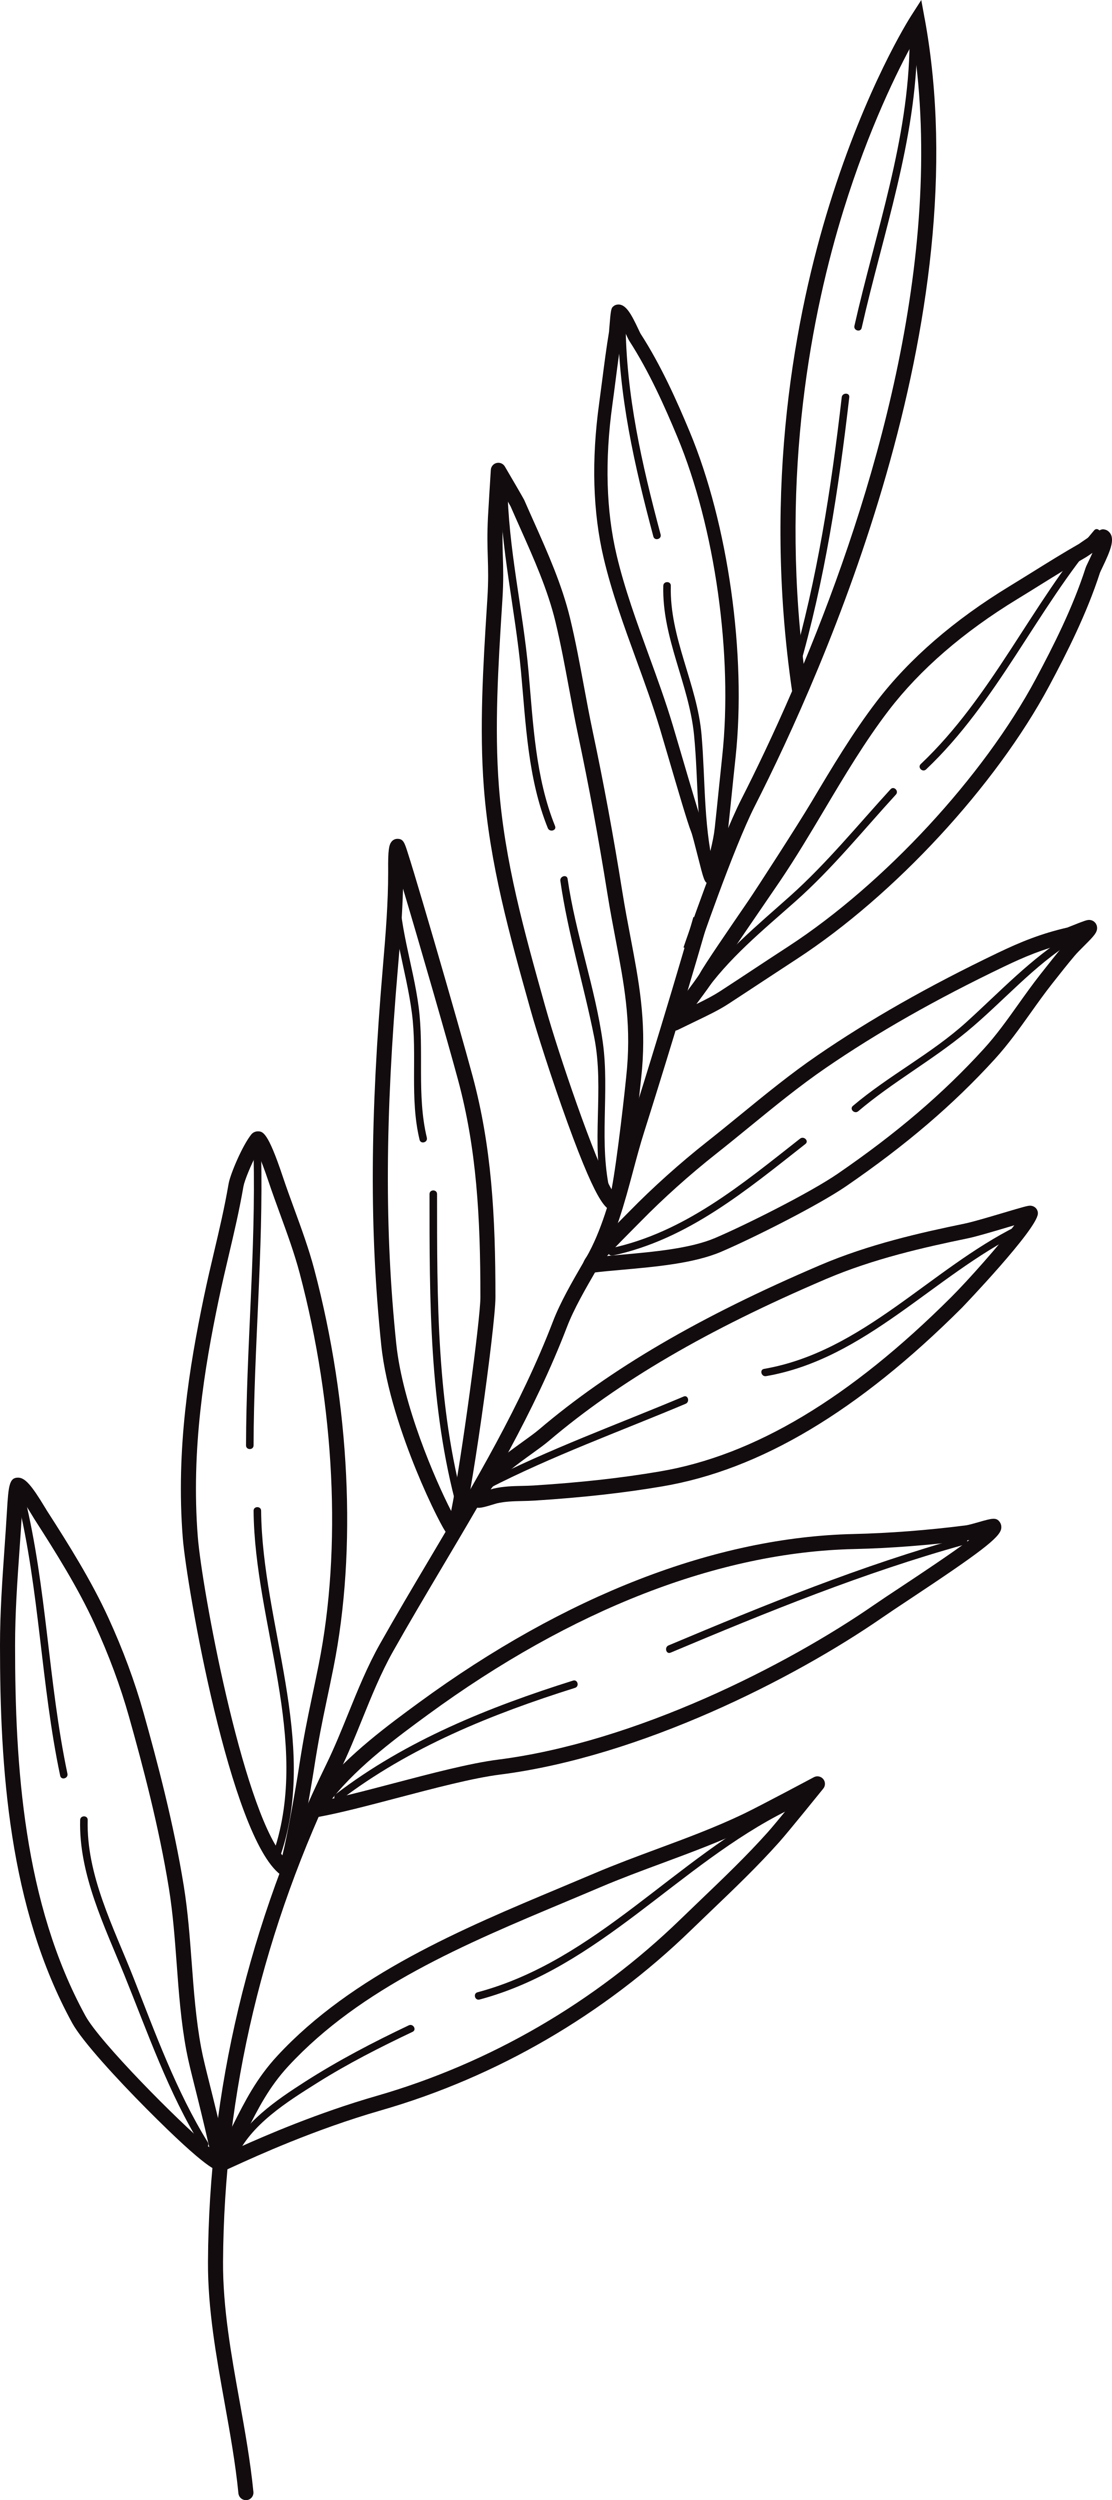 <?xml version="1.0" encoding="UTF-8"?>
<svg id="Réteg_2" data-name="Réteg 2" xmlns="http://www.w3.org/2000/svg" xmlns:xlink="http://www.w3.org/1999/xlink" viewBox="0 0 391.56 880.29">
  <defs>
    <style>
      .cls-1 {
        fill: url(#Super_Soft_Black_Vignette_2);
      }

      .cls-2 {
        fill: url(#Super_Soft_Black_Vignette_2-7);
      }

      .cls-3 {
        fill: url(#Super_Soft_Black_Vignette_2-8);
      }

      .cls-4 {
        fill: url(#Super_Soft_Black_Vignette_2-2);
      }

      .cls-5 {
        fill: url(#Super_Soft_Black_Vignette_2-5);
      }

      .cls-6 {
        fill: url(#Super_Soft_Black_Vignette_2-6);
      }

      .cls-7 {
        fill: url(#Super_Soft_Black_Vignette_2-3);
      }

      .cls-8 {
        fill: url(#Super_Soft_Black_Vignette_2-4);
      }

      .cls-9 {
        fill: url(#Super_Soft_Black_Vignette_2-9);
      }

      .cls-10 {
        fill: url(#Super_Soft_Black_Vignette_2-16);
      }

      .cls-11 {
        fill: url(#Super_Soft_Black_Vignette_2-15);
      }

      .cls-12 {
        fill: url(#Super_Soft_Black_Vignette_2-14);
      }

      .cls-13 {
        fill: url(#Super_Soft_Black_Vignette_2-13);
      }

      .cls-14 {
        fill: url(#Super_Soft_Black_Vignette_2-19);
      }

      .cls-15 {
        fill: url(#Super_Soft_Black_Vignette_2-12);
      }

      .cls-16 {
        fill: url(#Super_Soft_Black_Vignette_2-11);
      }

      .cls-17 {
        fill: url(#Super_Soft_Black_Vignette_2-29);
      }

      .cls-18 {
        fill: url(#Super_Soft_Black_Vignette_2-26);
      }

      .cls-19 {
        fill: url(#Super_Soft_Black_Vignette_2-23);
      }

      .cls-20 {
        fill: url(#Super_Soft_Black_Vignette_2-24);
      }

      .cls-21 {
        fill: url(#Super_Soft_Black_Vignette_2-21);
      }

      .cls-22 {
        fill: url(#Super_Soft_Black_Vignette_2-22);
      }

      .cls-23 {
        fill: url(#Super_Soft_Black_Vignette_2-25);
      }

      .cls-24 {
        fill: url(#Super_Soft_Black_Vignette_2-20);
      }

      .cls-25 {
        fill: url(#Super_Soft_Black_Vignette_2-28);
      }

      .cls-26 {
        fill: url(#Super_Soft_Black_Vignette_2-27);
      }

      .cls-27 {
        fill: url(#Super_Soft_Black_Vignette_2-17);
      }

      .cls-28 {
        fill: url(#Super_Soft_Black_Vignette_2-18);
      }

      .cls-29 {
        fill: url(#Super_Soft_Black_Vignette_2-10);
      }

      .cls-30 {
        fill: url(#Super_Soft_Black_Vignette_2-32);
      }

      .cls-31 {
        fill: url(#Super_Soft_Black_Vignette_2-34);
      }

      .cls-32 {
        fill: url(#Super_Soft_Black_Vignette_2-33);
      }

      .cls-33 {
        fill: url(#Super_Soft_Black_Vignette_2-30);
      }

      .cls-34 {
        fill: url(#Super_Soft_Black_Vignette_2-31);
      }
    </style>
    <radialGradient id="Super_Soft_Black_Vignette_2" data-name="Super Soft Black Vignette 2" cx="176.2" cy="426.2" fx="176.2" fy="426.2" r="329.24" gradientUnits="userSpaceOnUse">
      <stop offset=".57" stop-color="#130c0e"/>
      <stop offset=".8" stop-color="#130c0e"/>
      <stop offset="1" stop-color="#130c0e"/>
    </radialGradient>
    <radialGradient id="Super_Soft_Black_Vignette_2-2" data-name="Super Soft Black Vignette 2" cx="182.8" cy="694.96" fx="182.8" fy="694.96" r="90.64" xlink:href="#Super_Soft_Black_Vignette_2"/>
    <radialGradient id="Super_Soft_Black_Vignette_2-3" data-name="Super Soft Black Vignette 2" cx="230.35" cy="587.43" fx="230.35" fy="587.43" r="94.13" xlink:href="#Super_Soft_Black_Vignette_2"/>
    <radialGradient id="Super_Soft_Black_Vignette_2-4" data-name="Super Soft Black Vignette 2" cx="265.41" cy="477.68" fx="265.41" fy="477.68" r="80.12" xlink:href="#Super_Soft_Black_Vignette_2"/>
    <radialGradient id="Super_Soft_Black_Vignette_2-5" data-name="Super Soft Black Vignette 2" cx="295.83" cy="386.01" fx="295.83" fy="386.01" r="77.62" xlink:href="#Super_Soft_Black_Vignette_2"/>
    <radialGradient id="Super_Soft_Black_Vignette_2-6" data-name="Super Soft Black Vignette 2" cx="-692.52" cy="-787.75" fx="-692.52" fy="-787.75" r="83.45" gradientTransform="translate(828.58 1188.18) rotate(11.89)" xlink:href="#Super_Soft_Black_Vignette_2"/>
    <radialGradient id="Super_Soft_Black_Vignette_2-7" data-name="Super Soft Black Vignette 2" cx="198.08" cy="294.58" fx="198.08" fy="294.58" r="95.22" xlink:href="#Super_Soft_Black_Vignette_2"/>
    <radialGradient id="Super_Soft_Black_Vignette_2-8" data-name="Super Soft Black Vignette 2" cx="152.86" cy="418.35" fx="152.86" fy="418.35" r="88.32" xlink:href="#Super_Soft_Black_Vignette_2"/>
    <radialGradient id="Super_Soft_Black_Vignette_2-9" data-name="Super Soft Black Vignette 2" cx="92.97" cy="529.48" fx="92.97" fy="529.48" r="95.01" xlink:href="#Super_Soft_Black_Vignette_2"/>
    <radialGradient id="Super_Soft_Black_Vignette_2-10" data-name="Super Soft Black Vignette 2" cx="40.12" cy="642.27" fx="40.12" fy="642.27" r="90.82" xlink:href="#Super_Soft_Black_Vignette_2"/>
    <radialGradient id="Super_Soft_Black_Vignette_2-11" data-name="Super Soft Black Vignette 2" cx="1658.39" cy="4646.9" fx="1658.39" fy="4646.9" r="73.82" gradientTransform="translate(-3973.76 -2367.54) rotate(-38.88)" xlink:href="#Super_Soft_Black_Vignette_2"/>
    <radialGradient id="Super_Soft_Black_Vignette_2-12" data-name="Super Soft Black Vignette 2" cx="285.18" cy="167.66" fx="285.18" fy="167.66" r="122.66" xlink:href="#Super_Soft_Black_Vignette_2"/>
    <radialGradient id="Super_Soft_Black_Vignette_2-13" data-name="Super Soft Black Vignette 2" cx="311.88" cy="65.09" fx="311.88" fy="65.09" r="37.11" xlink:href="#Super_Soft_Black_Vignette_2"/>
    <radialGradient id="Super_Soft_Black_Vignette_2-14" data-name="Super Soft Black Vignette 2" cx="288.86" cy="187.67" fx="288.86" fy="187.67" r="35.44" xlink:href="#Super_Soft_Black_Vignette_2"/>
    <radialGradient id="Super_Soft_Black_Vignette_2-15" data-name="Super Soft Black Vignette 2" cx="280.42" cy="314.17" fx="280.42" fy="314.17" r="36.07" xlink:href="#Super_Soft_Black_Vignette_2"/>
    <radialGradient id="Super_Soft_Black_Vignette_2-16" data-name="Super Soft Black Vignette 2" cx="355.65" cy="228.78" fx="355.65" fy="228.78" r="37.55" xlink:href="#Super_Soft_Black_Vignette_2"/>
    <radialGradient id="Super_Soft_Black_Vignette_2-17" data-name="Super Soft Black Vignette 2" cx="249.09" cy="421.34" fx="249.09" fy="421.34" r="28.76" xlink:href="#Super_Soft_Black_Vignette_2"/>
    <radialGradient id="Super_Soft_Black_Vignette_2-18" data-name="Super Soft Black Vignette 2" cx="339.27" cy="360.2" fx="339.27" fy="360.2" r="35.62" xlink:href="#Super_Soft_Black_Vignette_2"/>
    <radialGradient id="Super_Soft_Black_Vignette_2-19" data-name="Super Soft Black Vignette 2" cx="206.06" cy="508" fx="206.06" fy="508" r="28.13" xlink:href="#Super_Soft_Black_Vignette_2"/>
    <radialGradient id="Super_Soft_Black_Vignette_2-20" data-name="Super Soft Black Vignette 2" cx="314.1" cy="458.04" fx="314.1" fy="458.04" r="37.56" xlink:href="#Super_Soft_Black_Vignette_2"/>
    <radialGradient id="Super_Soft_Black_Vignette_2-21" data-name="Super Soft Black Vignette 2" cx="160.56" cy="612.94" fx="160.56" fy="612.94" r="33.83" xlink:href="#Super_Soft_Black_Vignette_2"/>
    <radialGradient id="Super_Soft_Black_Vignette_2-22" data-name="Super Soft Black Vignette 2" cx="287.57" cy="561.61" fx="287.57" fy="561.61" r="40.18" xlink:href="#Super_Soft_Black_Vignette_2"/>
    <radialGradient id="Super_Soft_Black_Vignette_2-23" data-name="Super Soft Black Vignette 2" cx="113.23" cy="736.85" fx="113.23" fy="736.85" r="28.66" xlink:href="#Super_Soft_Black_Vignette_2"/>
    <radialGradient id="Super_Soft_Black_Vignette_2-24" data-name="Super Soft Black Vignette 2" cx="222.51" cy="669.57" fx="222.51" fy="669.57" r="46.09" xlink:href="#Super_Soft_Black_Vignette_2"/>
    <radialGradient id="Super_Soft_Black_Vignette_2-25" data-name="Super Soft Black Vignette 2" cx="14.95" cy="576.19" fx="14.95" fy="576.19" r="35.89" xlink:href="#Super_Soft_Black_Vignette_2"/>
    <radialGradient id="Super_Soft_Black_Vignette_2-26" data-name="Super Soft Black Vignette 2" cx="50.8" cy="697.88" fx="50.8" fy="697.88" r="44.26" xlink:href="#Super_Soft_Black_Vignette_2"/>
    <radialGradient id="Super_Soft_Black_Vignette_2-27" data-name="Super Soft Black Vignette 2" cx="89.35" cy="457.59" fx="89.35" fy="457.59" r="37.25" xlink:href="#Super_Soft_Black_Vignette_2"/>
    <radialGradient id="Super_Soft_Black_Vignette_2-28" data-name="Super Soft Black Vignette 2" cx="96.38" cy="592.11" fx="96.38" fy="592.11" r="43.75" xlink:href="#Super_Soft_Black_Vignette_2"/>
    <radialGradient id="Super_Soft_Black_Vignette_2-29" data-name="Super Soft Black Vignette 2" cx="144.14" cy="355.38" fx="144.14" fy="355.38" r="33.43" xlink:href="#Super_Soft_Black_Vignette_2"/>
    <radialGradient id="Super_Soft_Black_Vignette_2-30" data-name="Super Soft Black Vignette 2" cx="157.44" cy="475.74" fx="157.44" fy="475.74" r="40.26" xlink:href="#Super_Soft_Black_Vignette_2"/>
    <radialGradient id="Super_Soft_Black_Vignette_2-31" data-name="Super Soft Black Vignette 2" cx="185.79" cy="231" fx="185.79" fy="231" r="43.99" xlink:href="#Super_Soft_Black_Vignette_2"/>
    <radialGradient id="Super_Soft_Black_Vignette_2-32" data-name="Super Soft Black Vignette 2" cx="206.13" cy="365.1" fx="206.13" fy="365.1" r="40.52" xlink:href="#Super_Soft_Black_Vignette_2"/>
    <radialGradient id="Super_Soft_Black_Vignette_2-33" data-name="Super Soft Black Vignette 2" cx="225.15" cy="150.94" fx="225.15" fy="150.94" r="28.02" xlink:href="#Super_Soft_Black_Vignette_2"/>
    <radialGradient id="Super_Soft_Black_Vignette_2-34" data-name="Super Soft Black Vignette 2" cx="242.84" cy="257.58" fx="242.84" fy="257.58" r="37.78" xlink:href="#Super_Soft_Black_Vignette_2"/>
  </defs>
  <g id="Layer_1" data-name="Layer 1">
    <g>
      <path class="cls-1" d="M244.17,322.84c-9.68,33.9-22.23,73.55-22.41,74.1-1.42,4.46-2.7,9.27-3.94,13.91-2.97,11.11-6.04,22.59-11.4,31.9l-1.14,1.98c-3.75,6.48-8,13.81-10.58,20.56-11.23,29.29-27.61,56.89-43.45,83.59-5.8,9.78-11.8,19.89-17.47,29.95-4.43,7.86-7.84,16.3-11.15,24.46-2.39,5.9-4.86,12-7.66,17.75-27.36,56.08-41.41,115.06-41.74,175.31-.09,16.61,2.93,33.4,5.85,49.65,1.89,10.51,3.84,21.38,4.87,31.88,.13,1.37,1.29,2.4,2.64,2.4,.09,0,.17,0,.26-.01,1.46-.14,2.53-1.44,2.38-2.9-1.05-10.71-3.02-21.69-4.93-32.3-2.88-16.01-5.85-32.56-5.76-48.68,.33-59.45,14.19-117.66,41.2-173.01,2.89-5.91,5.39-12.1,7.81-18.08,3.24-8.01,6.6-16.29,10.85-23.85,5.64-10.01,11.63-20.1,17.41-29.85,15.96-26.89,32.45-54.69,43.84-84.4,2.43-6.35,6.57-13.49,10.22-19.8l1.15-1.99c5.71-9.92,8.87-21.74,11.93-33.18,1.28-4.8,2.5-9.33,3.88-13.68,.7-2.22,12.77-40.32,22.26-73.53-1.69-.6-3.34-1.31-4.91-2.17Z"/>
      <path class="cls-4" d="M77.78,764.49c-.95,0-1.86-.52-2.33-1.35-.47-.83-.46-1.87,.03-2.69,2.47-4.16,4.54-8.27,6.55-12.25,4.25-8.44,8.27-16.42,15.66-24.4,26.36-28.46,65.22-44.75,99.5-59.11,4.08-1.71,8.11-3.4,12.09-5.09,7.36-3.13,14.91-5.93,22.21-8.64,10.1-3.74,20.54-7.61,30.45-12.37,5.64-2.71,24.45-12.75,24.64-12.85,1.11-.6,2.49-.32,3.3,.65,.8,.97,.81,2.38,.02,3.36-.5,.61-12.18,15.1-15.53,18.85-7.6,8.52-15.9,16.46-23.93,24.14-2.37,2.27-4.75,4.55-7.12,6.85-30.7,29.78-68.45,51.72-109.17,63.45-23.5,6.77-43.97,16.14-51.67,19.66-3.72,1.7-3.94,1.8-4.69,1.8Zm199.75-127.95c-5.13,2.7-10.6,5.54-13.29,6.83-10.13,4.87-20.69,8.78-30.9,12.57-7.24,2.68-14.73,5.46-21.97,8.54-3.99,1.7-8.03,3.39-12.12,5.11-35.44,14.85-72.08,30.21-97.66,57.82-6.88,7.43-10.74,15.09-14.82,23.19-.93,1.84-1.87,3.71-2.86,5.6,9.56-4.32,27.97-12.28,48.76-18.27,39.89-11.49,76.87-32.98,106.94-62.16,2.37-2.3,4.76-4.59,7.14-6.87,7.95-7.61,16.17-15.48,23.64-23.84,1.36-1.52,4.23-4.98,7.12-8.51Z"/>
      <path class="cls-7" d="M110.75,640.13c-.47,0-.95-.13-1.39-.39-.9-.55-1.35-1.55-1.25-2.53,.02-.74,.34-1.42,.87-1.9,1.1-1.71,2.44-3.56,4.01-5.52,9.72-12.16,24.08-22.67,34.56-30.35,51.51-37.72,104.41-58.23,152.99-59.33,12.61-.29,25.96-1.31,39.68-3.06,.79-.1,2.83-.68,4.47-1.15,4.71-1.34,6.14-1.75,7.37,.03,.47,.68,.64,1.53,.48,2.37-.6,3.11-7.24,8.21-32.3,24.82-3.88,2.57-7.23,4.79-9.55,6.4-31.19,21.57-85.17,49-134.65,55.3-9.47,1.2-23.03,4.77-36.15,8.22-10.34,2.72-20.12,5.29-27.72,6.68-.43,.27-.92,.41-1.42,.41Zm230.54-97.88c-.14,.02-.27,.04-.4,.06-13.9,1.77-27.43,2.81-40.23,3.1-47.49,1.08-99.35,21.24-149.98,58.31-10.24,7.5-24.27,17.78-33.55,29.38-.06,.07-.11,.14-.17,.22,6.37-1.42,13.82-3.38,21.58-5.42,13.28-3.49,27.02-7.1,36.83-8.35,48.53-6.18,101.6-33.17,132.3-54.4,2.36-1.63,5.73-3.87,9.64-6.45,6.7-4.44,17.27-11.45,23.98-16.44Z"/>
      <path class="cls-8" d="M168.49,530.88c-1.36,0-2.13-.62-2.53-1.14-.54-.69-.72-1.59-.5-2.45,1.95-7.67,11.23-14.35,18.68-19.72,2.18-1.57,4.24-3.05,5.65-4.25,25.15-21.37,56.59-39.75,98.94-57.85,17.29-7.39,35.42-11.45,51.07-14.68,2.79-.58,8.74-2.35,13.52-3.77,7.33-2.18,8.56-2.51,9.41-2.51,.73,0,1.51,.32,2.01,.85,.5,.53,.77,1.26,.72,1.99-.33,5.55-26.5,32.86-26.76,33.12-36.53,36.46-71.03,57.03-105.47,62.87-13.75,2.33-28.02,3.92-44.91,5-1.48,.09-2.93,.13-4.38,.16-3.12,.07-6.07,.14-8.99,.82-.24,.06-.68,.2-1.21,.36-2.22,.68-4.01,1.21-5.23,1.21Zm188.66-99.47c-.78,.23-1.57,.47-2.32,.69-5.13,1.53-10.95,3.26-13.96,3.89-15.39,3.18-33.22,7.17-50.05,14.36-41.85,17.88-72.86,36-97.59,57.01-1.58,1.34-3.62,2.81-5.98,4.51-4.89,3.52-11.15,8.03-14.5,12.54,.43-.13,.77-.23,.99-.28,3.46-.81,6.83-.89,10.08-.96,1.38-.03,2.76-.06,4.17-.15,16.69-1.06,30.79-2.63,44.36-4.94,33.31-5.65,66.88-25.74,102.61-61.39,6.1-6.09,16.92-18.34,22.21-25.29Z"/>
      <path class="cls-5" d="M208.25,448.13c-1.17,0-2.21-.68-2.64-1.73-.89-2.15-.56-3.2,13.78-17.63,.94-.94,1.75-1.76,2.35-2.37,8.08-8.26,17.71-16.9,27.14-24.34,4-3.16,8.04-6.45,11.94-9.64,8.64-7.06,17.57-14.36,26.94-20.78,18.45-12.66,39.23-24.47,63.53-36.12,7.95-3.81,15.17-6.79,24.55-8.94,.21-.08,.62-.25,1.13-.45,5.09-2.05,5.8-2.23,6.54-2.23,.41,0,.87,.1,1.24,.29,.82,.41,1.39,1.19,1.53,2.09,.31,1.91-1.13,3.34-4.59,6.8-1.21,1.21-2.46,2.46-3.25,3.39-2.54,3.01-5.03,6.17-7.44,9.23l-.56,.71c-2.63,3.34-5.13,6.85-7.54,10.24-3.89,5.46-7.91,11.11-12.65,16.3-14.62,16.03-31.23,30.22-52.26,44.67-9.93,6.82-33.08,18.43-44.03,23.11-9.57,4.09-23.03,5.29-34.91,6.35-3.76,.34-7.31,.65-10.42,1.04-.11,.01-.29,.03-.4,.03Zm166.88-115.92c-8.01,2-14.47,4.71-21.54,8.1-24.06,11.53-44.61,23.21-62.83,35.71-9.18,6.3-18.03,13.53-26.58,20.52-3.92,3.2-7.97,6.51-12.01,9.7-9.25,7.3-18.71,15.78-26.63,23.88-.61,.62-1.43,1.45-2.38,2.4-2.08,2.09-6.4,6.44-9.41,9.71,1.57-.15,3.19-.29,4.85-.44,11.48-1.02,24.5-2.18,33.29-5.94,10.76-4.6,33.44-15.96,43.11-22.61,20.69-14.21,37.01-28.15,51.35-43.87,4.52-4.95,8.27-10.22,12.24-15.8,2.45-3.44,4.99-7,7.69-10.44l.56-.71c2.44-3.09,4.95-6.3,7.55-9.37,.22-.26,.47-.54,.73-.82Z"/>
      <path class="cls-6" d="M236.81,362.86c-.88-.19-1.64-.83-1.96-1.68-.64-1.69-.39-2.03,6.05-10.72,2.23-3.01,5.01-6.76,5.59-7.83,1.68-3.11,9.86-15.03,17.06-25.54,2.65-3.87,17.28-26.49,22.23-34.8,7.11-11.95,14.46-24.3,22.98-35.42,11.43-14.92,27.14-28.54,46.69-40.45,2.72-1.66,5.41-3.34,8.11-5.01,5.32-3.31,10.82-6.74,16.39-9.92,.02-.02,.38-.26,.86-.6,6.68-4.62,6.94-4.71,8.25-4.43,.4,.09,.79,.27,1.12,.53,2.8,2.22,.98,6.6-2.1,13.02-.3,.63-.68,1.42-.76,1.64-4.64,14.37-11.65,28.24-17.89,39.9-18.76,35.06-54.46,73.68-88.85,96.1-5.28,3.45-8.63,5.65-11.95,7.84-3.37,2.22-6.72,4.43-12.02,7.89-3.4,2.22-6.76,3.84-12.87,6.78-1.51,.73-3.21,1.55-5.12,2.48-.53,.26-1.22,.35-1.79,.23Zm147.89-168.22c-.35,.24-.66,.45-.88,.61-.7,.48-1.19,.81-1.26,.85-5.47,3.13-10.93,6.53-16.21,9.81-2.71,1.69-5.42,3.38-8.15,5.04-18.98,11.58-34.2,24.75-45.24,39.15-8.33,10.88-15.6,23.09-22.63,34.91-4.98,8.37-10.13,17.02-15.63,25.16-1.7,2.51-4.12,6.04-6.78,9.93-6.42,9.37-15.22,22.2-16.78,25.07-.7,1.3-2.71,4.03-5.92,8.36,3.72-1.81,6.07-3.05,8.46-4.6,5.3-3.45,8.64-5.66,12-7.88,3.33-2.2,6.68-4.41,11.98-7.86,33.7-21.98,68.69-59.82,87.07-94.16,6.13-11.46,13.01-25.05,17.52-39.05,.15-.46,.44-1.07,1.02-2.28,.31-.64,.87-1.81,1.42-3.06Z"/>
      <path class="cls-2" d="M216.3,426.2c-2.35,0-5.27,0-16.47-30.9-5.67-15.64-10.99-32.51-12.8-38.99l-.3-1.05c-7.34-26.2-14.27-50.95-16.35-77.91-1.62-21.13-.25-43.03,1.08-64.21l.15-2.35c.4-6.44,.28-10.39,.15-14.56-.12-3.9-.25-7.93,.06-14.14,.12-2.45,.97-16.08,1.01-16.66,.07-1.16,.9-2.15,2.03-2.42,1.14-.27,2.32,.23,2.91,1.24,6.58,11.22,6.81,11.76,6.89,11.94,1.09,2.51,2.21,5.02,3.34,7.54,4.86,10.9,9.89,22.16,12.74,33.95,1.89,7.83,3.38,15.87,4.82,23.64,.99,5.35,2.02,10.88,3.16,16.27,3.84,18.1,7.26,36.59,10.44,56.52,.89,5.57,1.88,10.77,2.84,15.8,2.97,15.59,5.53,29.05,4.08,46.51-.21,2.46-1.42,14-2.85,25.19-2.9,22.77-3.84,23.32-5.27,24.14-.51,.29-1.09,.45-1.68,.45Zm-38.7-251.72c-.21,3.43-.41,6.8-.47,7.88-.3,5.99-.18,9.91-.06,13.71,.13,4.11,.26,8.37-.16,15.06l-.15,2.35c-1.32,21-2.68,42.72-1.08,63.47,2.03,26.44,8.9,50.94,16.16,76.88l.3,1.05c4.38,15.65,17.25,53.67,23.2,63.87,1.88-9.57,4.9-36.09,5.46-42.77,1.39-16.74-1.11-29.87-4-45.07-.96-5.07-1.96-10.3-2.87-15.95-3.17-19.84-6.57-38.24-10.39-56.25-1.16-5.45-2.19-11.02-3.19-16.41-1.43-7.7-2.91-15.66-4.76-23.36-2.73-11.31-7.66-22.35-12.43-33.03-1.13-2.54-2.26-5.07-3.36-7.6-.14-.28-1.04-1.83-2.2-3.83Z"/>
      <path class="cls-3" d="M159.86,541.38c-1.74,0-2.56-.76-6.07-7.71-2.33-4.62-4.91-10.33-7.25-16.07-4.74-11.64-10.72-28.72-12.3-44.05-4.15-40.18-3.97-80.1,.61-133.49,.96-11.24,1.83-22.22,1.83-32.87v-.63c-.08-7.36,.3-9.1,1.19-10.22,.5-.63,1.28-1,2.08-1,2.05,0,2.48,1.34,3.53,4.59,.57,1.77,1.37,4.33,2.31,7.45,1.79,5.91,4.22,14.12,7.03,23.74,5.53,18.94,11.24,39.01,13.58,47.71,6.69,24.84,8.06,49.11,8.06,77.91,0,10.28-9.06,75.25-12.08,82.93-.4,1.02-1.43,1.72-2.52,1.72Zm-17.95-228.5c-.23,9.04-.97,18.24-1.77,27.63-4.55,53.04-4.73,92.67-.62,132.5,2.22,21.52,13.75,48.11,19.34,58.99,3.58-17.79,10.3-67.47,10.3-75.26,0-28.38-1.34-52.25-7.88-76.53-3.62-13.44-13.56-47.92-19.37-67.31Z"/>
      <path class="cls-9" d="M100.45,660.61c-.58,0-1.22-.22-1.68-.56-17.69-13.28-33.1-101.9-34.41-118.54-2.48-31.43,2.35-60.46,7.4-84.71,1.22-5.84,2.46-11.13,3.67-16.24,1.83-7.77,3.57-15.11,5.07-23.8,.59-3.36,4.82-13.37,7.96-17.3,.57-.71,1.41-1.12,2.3-1.12,1.72,0,3.5,0,8.79,15.87,1.27,3.81,2.7,7.71,4.08,11.49,2.52,6.89,5.12,14.01,7.01,21.15,12.61,47.65,15.08,98.8,6.78,140.33-.9,4.5-1.66,8.14-2.36,11.43-1.67,7.98-2.88,13.74-4.57,24.68-.33,2.12-1.78,10.93-3.34,19.14-3.31,17.41-4.18,18.19-6.7,18.19Zm-9.75-254.85c-2.27,4.11-4.64,10.05-4.96,11.9-1.54,8.84-3.29,16.25-5.14,24.11-1.2,5.08-2.44,10.34-3.64,16.11-4.98,23.88-9.73,52.45-7.31,83.21,1.44,18.18,15.48,94.24,29.79,112.18,1.78-7.06,4.7-23.65,5.8-30.79,1.7-11.09,2.93-16.91,4.62-24.97,.69-3.28,1.45-6.9,2.35-11.38,8.15-40.76,5.71-91.03-6.71-137.92-1.83-6.9-4.39-13.91-6.86-20.69-1.39-3.81-2.83-7.76-4.13-11.64-1.3-3.91-2.73-7.67-3.82-10.12Z"/>
      <path class="cls-29" d="M77.3,764.27c-1,0-4.05,0-25.65-21.73-10.39-10.45-22.73-23.87-26.2-30.2C3.02,671.44,0,622.14,0,579.3c0-11.5,.8-22.93,1.57-33.98,.31-4.44,.62-8.89,.88-13.37,.53-8.88,.84-11.69,3.88-11.69,2.44,0,4.69,2.5,9.63,10.7,.26,.43,.45,.76,.57,.94,7.66,11.91,15.64,24.64,21.63,37.71,5.13,11.19,9.3,22.45,12.4,33.48,4.72,16.8,10.6,38.92,14.16,60.97,1.44,8.95,2.12,18.1,2.78,26.95,.74,9.91,1.5,20.16,3.34,29.99,.66,3.52,1.61,7.3,2.92,12.53,1.55,6.18,3.68,14.65,6.38,27.03,.29,1.33-.23,2.22-.56,2.64-.55,.68-1.38,1.07-2.29,1.07ZM8.03,528.38c-.09,1.03-.18,2.31-.27,3.89-.26,4.5-.58,8.97-.89,13.43-.77,10.96-1.56,22.29-1.56,33.61,0,42.16,2.95,90.64,24.8,130.49,5.04,9.19,32.48,36.93,43.59,46.24-2.1-9.3-3.8-16.06-5.09-21.22-1.33-5.32-2.3-9.16-2.99-12.84-1.9-10.11-2.67-20.51-3.41-30.57-.65-8.74-1.32-17.78-2.73-26.49-3.51-21.79-9.34-43.71-14.03-60.38-3.03-10.77-7.1-21.77-12.12-32.71-5.85-12.76-13.72-25.3-21.27-37.05-.13-.21-.36-.58-.65-1.07-1.44-2.39-2.54-4.1-3.39-5.32Z"/>
      <path class="cls-16" d="M251.8,310.77c-.62,.5-1.49,.66-2.25,.4-1.52-.51-1.61-.87-3.96-10.14-.82-3.22-1.83-7.22-2.24-8.21-1.19-2.89-4.78-15.16-7.95-25.98-1.17-3.98-2.23-7.61-3-10.17-2.46-8.19-5.48-16.49-8.41-24.53-4.21-11.55-8.56-23.5-11.41-35.56-3.83-16.18-4.37-34.56-1.6-54.62,.38-2.79,.74-5.57,1.1-8.36,.71-5.5,1.44-11.19,2.37-16.78,0-.03,.03-.4,.07-.93,.57-7.16,.65-7.39,1.58-8.13,.28-.23,.63-.39,.99-.47,3.08-.67,5.07,3.02,7.75,8.72,.26,.56,.59,1.26,.7,1.44,7.25,11.22,12.83,23.78,17.33,34.58,13.53,32.47,20.01,78.54,16.14,114.65-.6,5.55-.95,9.08-1.31,12.58-.36,3.55-.72,7.08-1.32,12.65-.38,3.57-1.15,6.78-2.55,12.61-.35,1.45-.74,3.06-1.17,4.9-.12,.51-.44,1.03-.84,1.36Zm-32.53-195.45c-.03,.38-.06,.71-.08,.94-.06,.75-.11,1.27-.12,1.34-.92,5.5-1.64,11.14-2.34,16.6-.36,2.8-.72,5.6-1.11,8.4-2.69,19.48-2.18,37.28,1.52,52.9,2.79,11.8,7.1,23.61,11.26,35.04,2.95,8.09,6,16.46,8.49,24.78,.77,2.57,1.84,6.2,3.01,10.2,2.83,9.64,6.7,22.85,7.79,25.52,.49,1.21,1.25,4.11,2.42,8.74,.84-3.56,1.31-5.87,1.58-8.37,.6-5.56,.96-9.08,1.32-12.63,.36-3.51,.72-7.04,1.31-12.6,3.79-35.39-2.56-80.54-15.81-112.34-4.42-10.61-9.89-22.93-16.95-33.86-.23-.36-.49-.9-.99-1.97-.27-.57-.75-1.61-1.3-2.68Z"/>
      <path class="cls-15" d="M325.61,6.62l-1.21-6.62-3.63,5.66c-.64,1-15.85,24.96-28.74,66.49-11.83,38.14-23.68,98.75-13.12,171.19-6.63,15.31-12.88,28.27-17.87,38.07-7.76,15.27-19.86,50.68-20.37,52.18l5.03,1.71c.12-.36,12.49-36.55,20.08-51.48,24.45-48.1,79.22-171.41,59.84-277.21Zm-42.63,227.13c-8.25-67.46,2.91-123.81,14.06-159.83,8.93-28.85,19.21-49.42,24.55-59.12,11.49,76.56-14.74,161.47-38.61,218.94Z"/>
      <path class="cls-13" d="M320.28,15.08c-.3,34.12-11.99,66.7-19.42,99.65-.38,1.67,2.18,2.38,2.56,.71,7.48-33.19,19.22-65.99,19.52-100.36,.01-1.71-2.64-1.71-2.66,0Z"/>
      <path class="cls-12" d="M296.39,139.87c-3.7,32.08-8.64,64.17-17.65,95.23-.48,1.65,2.08,2.35,2.56,.71,9.08-31.29,14.02-63.62,17.75-95.94,.2-1.7-2.46-1.68-2.66,0Z"/>
      <path class="cls-11" d="M313.59,277.88c-11.64,12.72-22.44,26.03-35.32,37.56-11.67,10.44-24.06,20.51-33.03,33.51-.98,1.41,1.33,2.74,2.29,1.34,8.82-12.77,21.1-22.74,32.62-32.97,12.92-11.48,23.69-24.85,35.32-37.56,1.15-1.26-.72-3.14-1.88-1.88Z"/>
      <path class="cls-10" d="M385.28,186.72c-22.21,26.12-35.96,58.52-61.07,82.31-1.24,1.18,.64,3.05,1.88,1.88,25.12-23.8,38.85-56.18,61.07-82.31,1.1-1.3-.77-3.18-1.88-1.88Z"/>
      <path class="cls-27" d="M281.73,400.9c-20.4,16.01-40.66,33.04-66.68,38.6-1.67,.36-.96,2.92,.71,2.56,26.44-5.65,47.11-23.01,67.85-39.28,1.35-1.06-.55-2.92-1.88-1.88Z"/>
      <path class="cls-28" d="M376.7,329c-13.7,8.46-24.57,20.16-36.42,30.89-12.29,11.13-27.32,18.77-39.96,29.49-1.31,1.11,.58,2.98,1.88,1.88,12.09-10.26,26.07-17.95,38.29-28.05,12.77-10.56,23.31-23.12,37.56-31.92,1.45-.9,.12-3.2-1.34-2.29Z"/>
      <path class="cls-14" d="M240.72,491.71c-23.49,9.89-47.53,18.55-70.23,30.22-1.52,.78-.18,3.07,1.34,2.29,22.5-11.57,46.32-20.16,69.6-29.96,1.55-.65,.87-3.22-.71-2.56Z"/>
      <path class="cls-24" d="M358.11,431.66c-30.51,15.15-54.3,44.29-89.07,50.31-1.68,.29-.97,2.85,.71,2.56,35.03-6.06,58.98-35.32,89.7-50.58,1.53-.76,.19-3.05-1.34-2.29Z"/>
      <path class="cls-21" d="M201.78,591.72c-29.48,9.28-58.79,21.03-83.51,39.96-1.34,1.03-.02,3.33,1.34,2.29,24.55-18.8,53.59-30.47,82.87-39.69,1.63-.51,.93-3.08-.71-2.56Z"/>
      <path class="cls-22" d="M338.96,541.27c-35.5,9.87-69.63,23.79-103.55,38.06-1.55,.65-.87,3.22,.71,2.56,33.91-14.27,68.05-28.19,103.55-38.06,1.65-.46,.95-3.02-.71-2.56Z"/>
      <path class="cls-19" d="M143.94,713.1c-12.55,5.96-24.89,12.39-36.59,19.89-10.01,6.42-21.81,14.43-26.72,25.72-.68,1.55,1.61,2.91,2.29,1.34,5.21-11.98,18.21-20.03,28.82-26.71,10.74-6.75,22.09-12.52,33.54-17.95,1.55-.73,.2-3.02-1.34-2.29Z"/>
      <path class="cls-20" d="M275.81,635.22c-37.92,18.87-65.69,55.05-107.66,66.24-1.65,.44-.95,3,.71,2.56,42.22-11.26,70.15-47.53,108.29-66.51,1.53-.76,.19-3.05-1.34-2.29Z"/>
      <path class="cls-23" d="M23.75,624.51c-6.78-32.18-7.25-65.35-15.05-97.35-.41-1.66-2.97-.96-2.56,.71,7.79,32,8.26,65.17,15.05,97.35,.35,1.68,2.91,.96,2.56-.71Z"/>
      <path class="cls-18" d="M73.18,754.29c-11.11-17.98-18.46-38.34-26.17-57.94-6.94-17.64-16.65-36.12-16.13-55.55,.05-1.71-2.61-1.71-2.66,0-.51,19.05,8.57,37.35,15.56,54.59,8.23,20.3,15.54,41.53,27.1,60.25,.9,1.45,3.19,.12,2.29-1.34Z"/>
      <path class="cls-26" d="M91.95,406.26c-.04-1.71-2.69-1.71-2.66,0,.79,34.25-2.57,68.42-2.66,102.66,0,1.71,2.65,1.71,2.66,0,.09-34.24,3.45-68.41,2.66-102.66Z"/>
      <path class="cls-25" d="M91.95,531.93c-.01-1.71-2.67-1.71-2.66,0,.35,39.54,20.14,80.94,7.13,120.01-.54,1.63,2.02,2.32,2.56,.71,13.11-39.35-6.68-80.96-7.03-120.72Z"/>
      <path class="cls-17" d="M150.31,400.6c-3.63-15.07-.9-30.78-2.89-46.06-1.96-15.02-7.36-29.43-6.8-44.75,.06-1.71-2.59-1.71-2.66,0-.59,15.99,5.03,31.21,7.08,46.91,1.93,14.83-.83,29.93,2.7,44.6,.4,1.66,2.96,.96,2.56-.71Z"/>
      <path class="cls-33" d="M163.59,530.7c-9.86-35.83-9.69-73.41-9.69-110.28,0-1.71-2.66-1.71-2.66,0,0,37.1-.14,74.93,9.78,110.98,.45,1.65,3.02,.95,2.56-.71Z"/>
      <path class="cls-34" d="M195.45,290.85c-6.92-17.17-7.7-36.09-9.33-54.31-1.96-21.95-7.21-43.61-7.44-65.7-.02-1.71-2.67-1.71-2.66,0,.22,22.08,5.4,43.77,7.44,65.7,1.71,18.44,2.42,37.63,9.43,55.02,.63,1.57,3.2,.88,2.56-.71Z"/>
      <path class="cls-30" d="M214.92,420.07c-4.18-17.46-.2-35.46-2.66-53.1-2.7-19.42-9.59-38.08-12.39-57.53-.24-1.69-2.8-.97-2.56,.71,2.68,18.64,8.27,36.66,11.93,55.1,3.64,18.34-1.27,37.22,3.11,55.53,.4,1.66,2.96,.96,2.56-.71Z"/>
      <path class="cls-32" d="M232.62,188.19c-6.59-24.72-12.2-49.15-12.34-74.87,0-1.71-2.66-1.71-2.66,0,.15,25.96,5.79,50.62,12.44,75.58,.44,1.65,3,.95,2.56-.71Z"/>
      <path class="cls-31" d="M252.09,308.55c-4.45-16.14-3.64-33.19-5.05-49.74-1.54-18.01-11.32-34.18-10.83-52.57,.05-1.71-2.61-1.71-2.65,0-.5,18.38,9.06,34.59,10.83,52.57,1.65,16.82,.62,34.02,5.15,50.45,.45,1.65,3.02,.95,2.56-.71Z"/>
    </g>
  </g>
</svg>